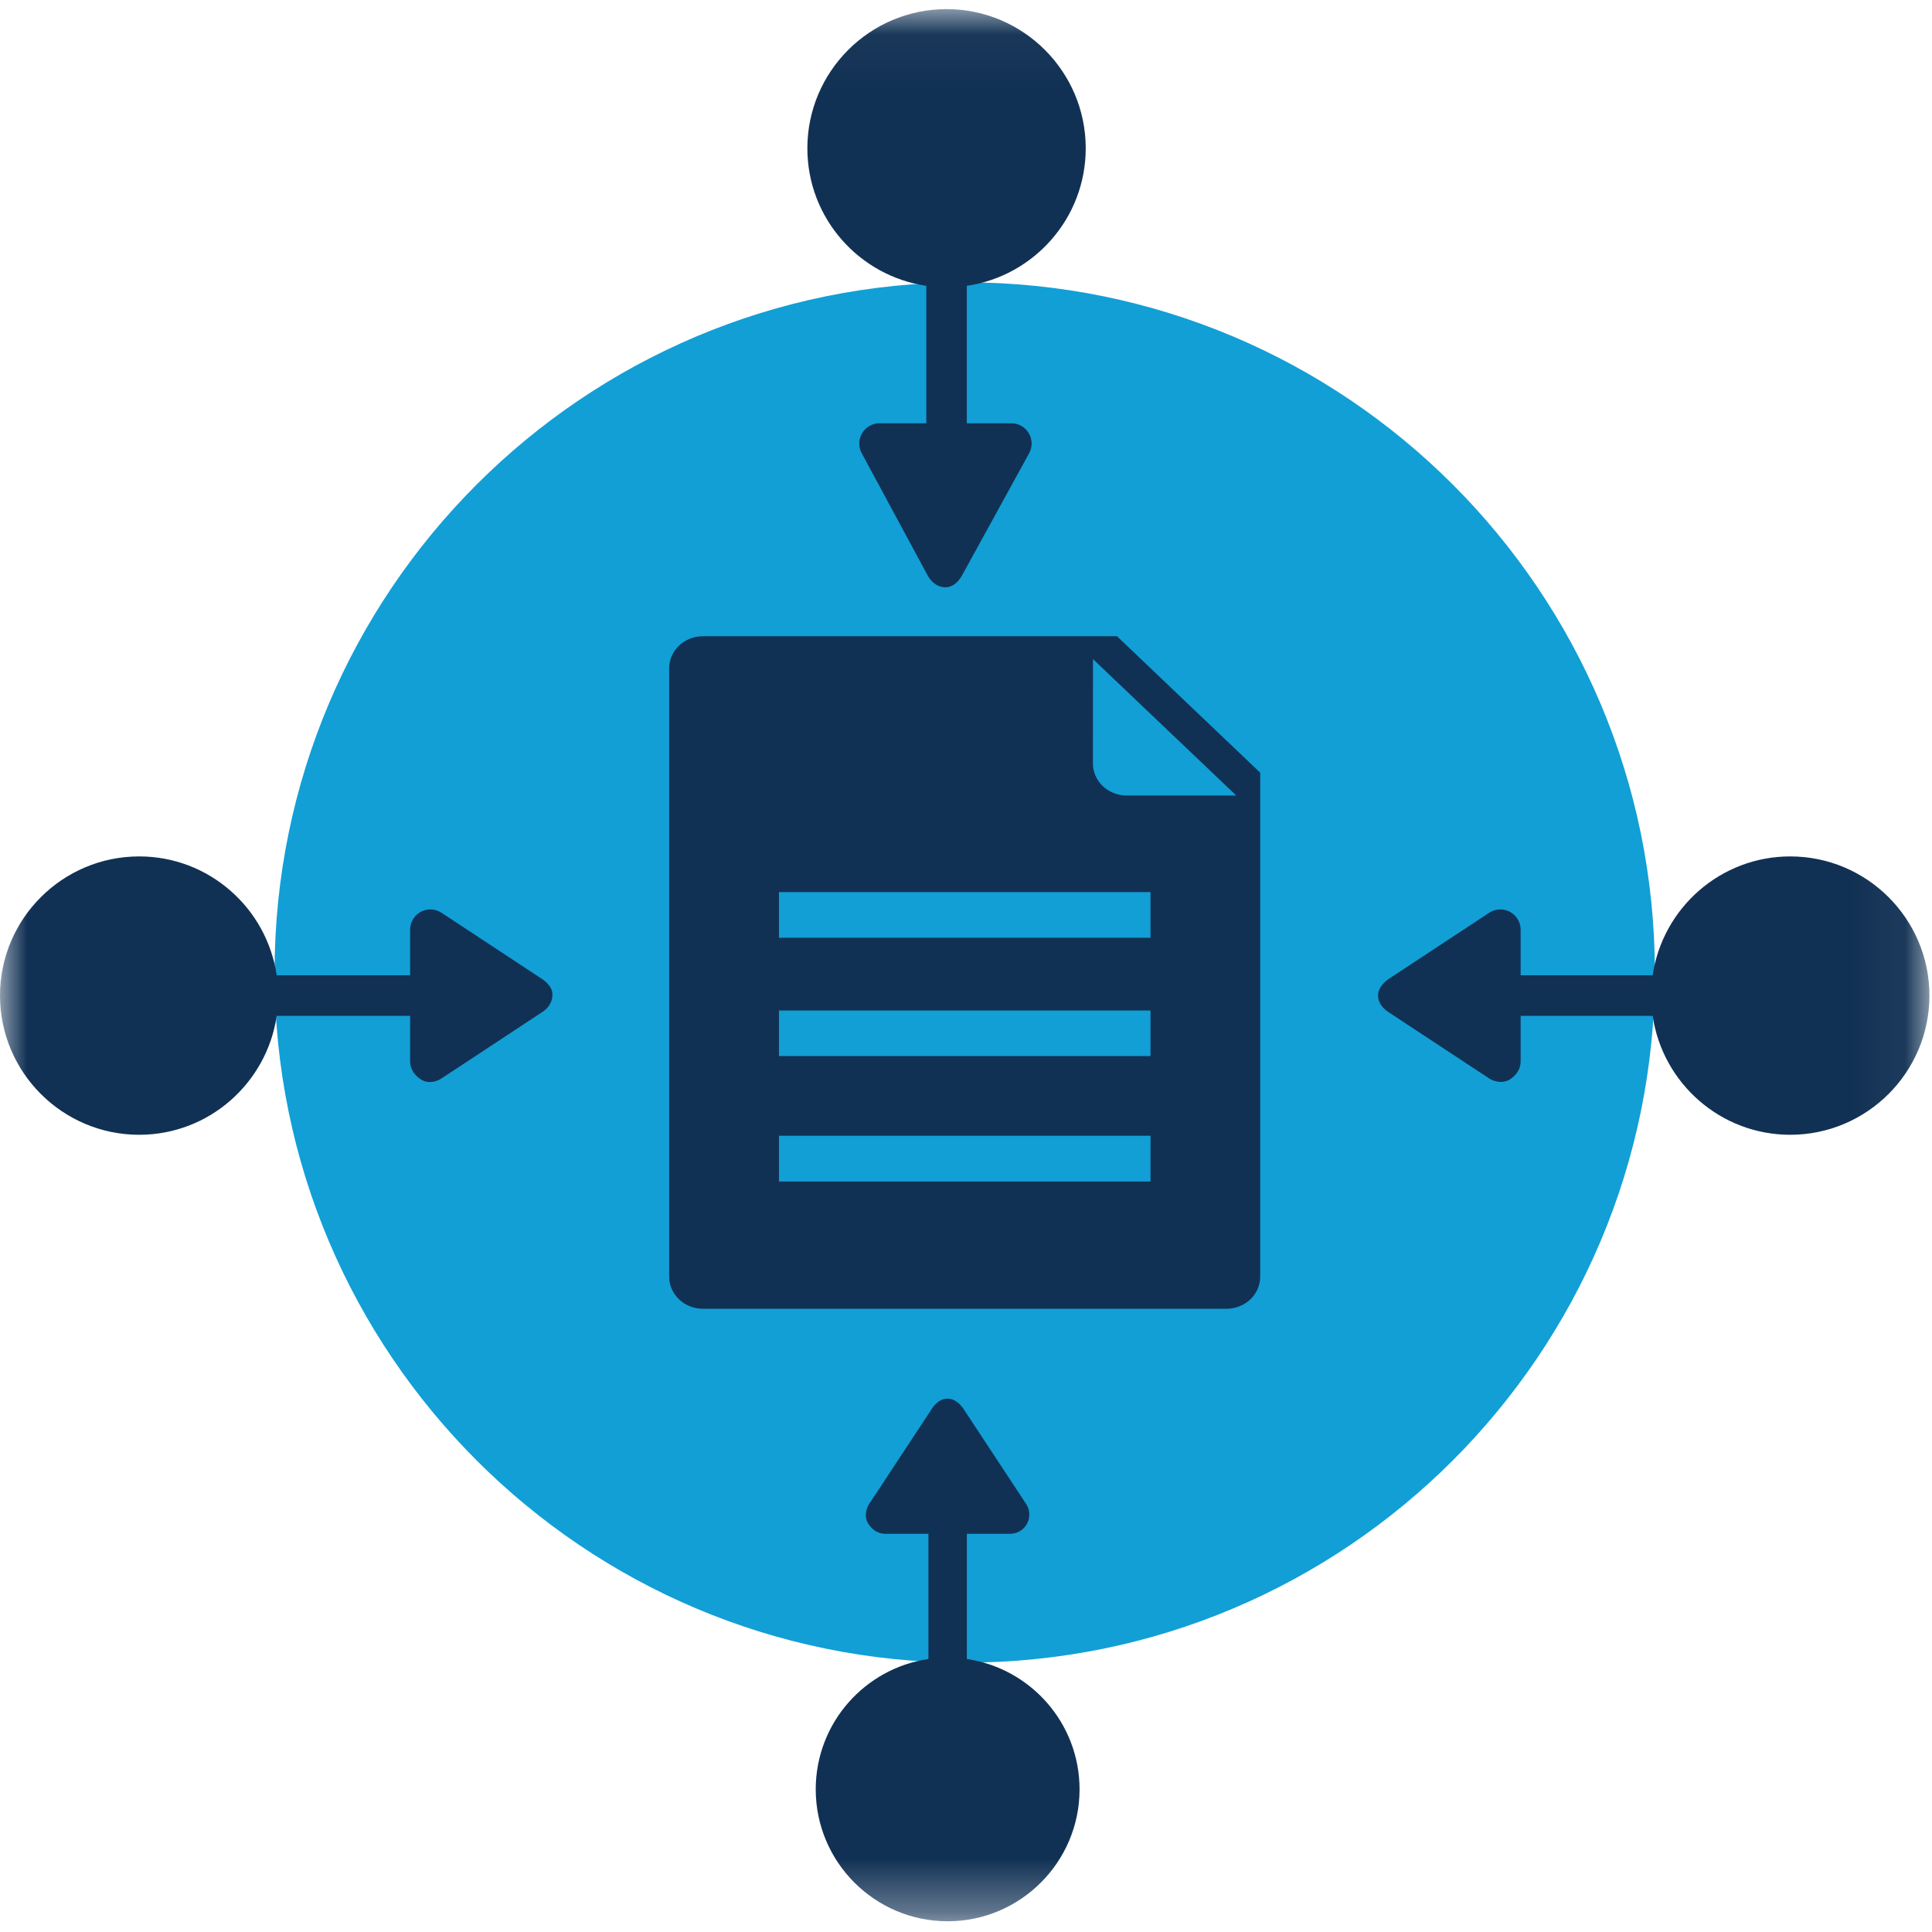<?xml version="1.0" encoding="UTF-8"?>
<svg width="36px" height="36px" viewBox="0 0 36 36" version="1.1" xmlns="http://www.w3.org/2000/svg" xmlns:xlink="http://www.w3.org/1999/xlink">
    <!-- Generator: Sketch 52.6 (67491) - http://www.bohemiancoding.com/sketch -->
    <title>icon</title>
    <desc>Created with Sketch.</desc>
    <defs>
        <polygon id="path-1" points="8.49056604e-05 0.03 35.952 0.03 35.952 35.66 8.49056604e-05 35.66"></polygon>
        <polygon id="path-3" points="0 35.8 35.952 35.8 35.952 0.17 0 0.17"></polygon>
    </defs>
    <g id="final" stroke="none" stroke-width="1" fill="none" fill-rule="evenodd">
        <g id="Products-Landing" transform="translate(-883, -905)">
            <g id="Grid-of-4" transform="translate(0, 685)">
                <g id="Access-&amp;-Download" transform="translate(633, 24)">
                    <g id="product" transform="translate(250, 179)">
                        <g id="icon" transform="translate(0, 17)">
                            <path d="M30.836,18.121 C30.836,25.223 25.078,30.981 17.976,30.981 C10.874,30.981 5.116,25.223 5.116,18.121 C5.116,11.018 10.874,5.261 17.976,5.261 C25.078,5.261 30.836,11.018 30.836,18.121" id="Fill-1" fill="#119FD6"></path>
                            <g id="Group-5" transform="translate(0, 0.14)">
                                <mask id="mask-2" fill="white">
                                    <use xlink:href="#path-1"></use>
                                </mask>
                                <g id="Clip-4"></g>
                                <path d="M17.658,35.66 C16.302,35.66 15.2,34.557 15.2,33.202 C15.2,31.968 16.113,30.947 17.3,30.773 L17.3,28.44 L16.494,28.44 C16.362,28.44 16.248,28.363 16.179,28.252 C16.088,28.108 16.155,27.944 16.195,27.885 L17.359,26.118 C17.382,26.082 17.481,25.922 17.658,25.922 C17.824,25.922 17.934,26.082 17.957,26.118 L19.121,27.885 C19.193,27.995 19.199,28.136 19.137,28.252 C19.075,28.368 18.953,28.44 18.822,28.44 L18.016,28.44 L18.016,30.773 C19.202,30.947 20.116,31.968 20.116,33.202 C20.116,34.557 19.013,35.66 17.658,35.66 Z M35.952,18.411 C35.952,19.841 34.788,21.005 33.358,21.005 C32.057,21.005 30.979,20.041 30.795,18.789 L28.335,18.789 L28.335,19.64 C28.335,19.778 28.253,19.899 28.136,19.972 C27.984,20.068 27.811,19.997 27.749,19.955 L25.884,18.727 C25.847,18.702 25.678,18.598 25.678,18.411 C25.678,18.237 25.847,18.12 25.884,18.096 L27.749,16.868 C27.865,16.792 28.014,16.785 28.136,16.851 C28.258,16.917 28.335,17.045 28.335,17.184 L28.335,18.033 L30.795,18.033 C30.979,16.782 32.057,15.818 33.358,15.818 C34.788,15.818 35.952,16.981 35.952,18.411 Z M20.231,2.623 C20.231,3.925 19.267,5.003 18.015,5.186 L18.015,7.747 L18.845,7.747 C18.978,7.747 19.102,7.817 19.17,7.932 C19.238,8.047 19.241,8.19 19.176,8.307 L17.948,10.542 C17.92,10.595 17.816,10.803 17.616,10.803 C17.417,10.803 17.313,10.634 17.286,10.584 L16.058,8.307 C15.993,8.19 15.996,8.048 16.064,7.933 C16.132,7.818 16.255,7.747 16.389,7.747 L17.26,7.747 L17.26,5.186 C16.009,5.003 15.044,3.925 15.044,2.624 C15.044,1.194 16.207,0.03 17.638,0.03 C19.067,0.03 20.231,1.193 20.231,2.623 Z M8.227,19.955 C8.164,19.997 7.997,20.074 7.84,19.972 C7.724,19.897 7.642,19.778 7.642,19.64 L7.642,18.789 L5.156,18.789 C4.972,20.04 3.895,21.005 2.594,21.005 C1.163,21.005 8.49056604e-05,19.841 8.49056604e-05,18.411 C8.49056604e-05,16.981 1.163,15.818 2.594,15.818 C3.895,15.818 4.972,16.782 5.156,18.033 L7.642,18.033 L7.642,17.184 C7.642,17.045 7.718,16.917 7.84,16.851 C7.963,16.785 8.111,16.792 8.227,16.868 L10.091,18.096 C10.121,18.116 10.294,18.224 10.294,18.39 C10.294,18.607 10.124,18.705 10.091,18.727 L8.227,19.955 Z" id="Fill-3" fill="#113154" mask="url(#mask-2)"></path>
                            </g>
                            <mask id="mask-4" fill="white">
                                <use xlink:href="#path-3"></use>
                            </mask>
                            <g id="Clip-7"></g>
                            <path d="M14.515,22.016 L21.438,22.016 L21.438,21.163 L14.515,21.163 L14.515,22.016 Z M14.515,19.678 L21.438,19.678 L21.438,18.829 L14.515,18.829 L14.515,19.678 Z M14.515,17.474 L21.438,17.474 L21.438,16.622 L14.515,16.622 L14.515,17.474 Z M20.366,12.281 L23.035,14.823 L20.995,14.823 C20.646,14.823 20.365,14.556 20.365,14.224 L20.366,12.281 Z M13.099,11.855 C12.75,11.855 12.469,12.122 12.469,12.454 L12.469,23.788 C12.469,24.12 12.75,24.387 13.099,24.387 L22.853,24.387 C23.202,24.387 23.482,24.12 23.482,23.788 L23.482,14.398 L20.813,11.855 L13.099,11.855 Z" id="Fill-6" fill="#113154" mask="url(#mask-4)"></path>
                        </g>
                    </g>
                </g>
            </g>
        </g>
    </g>
</svg>